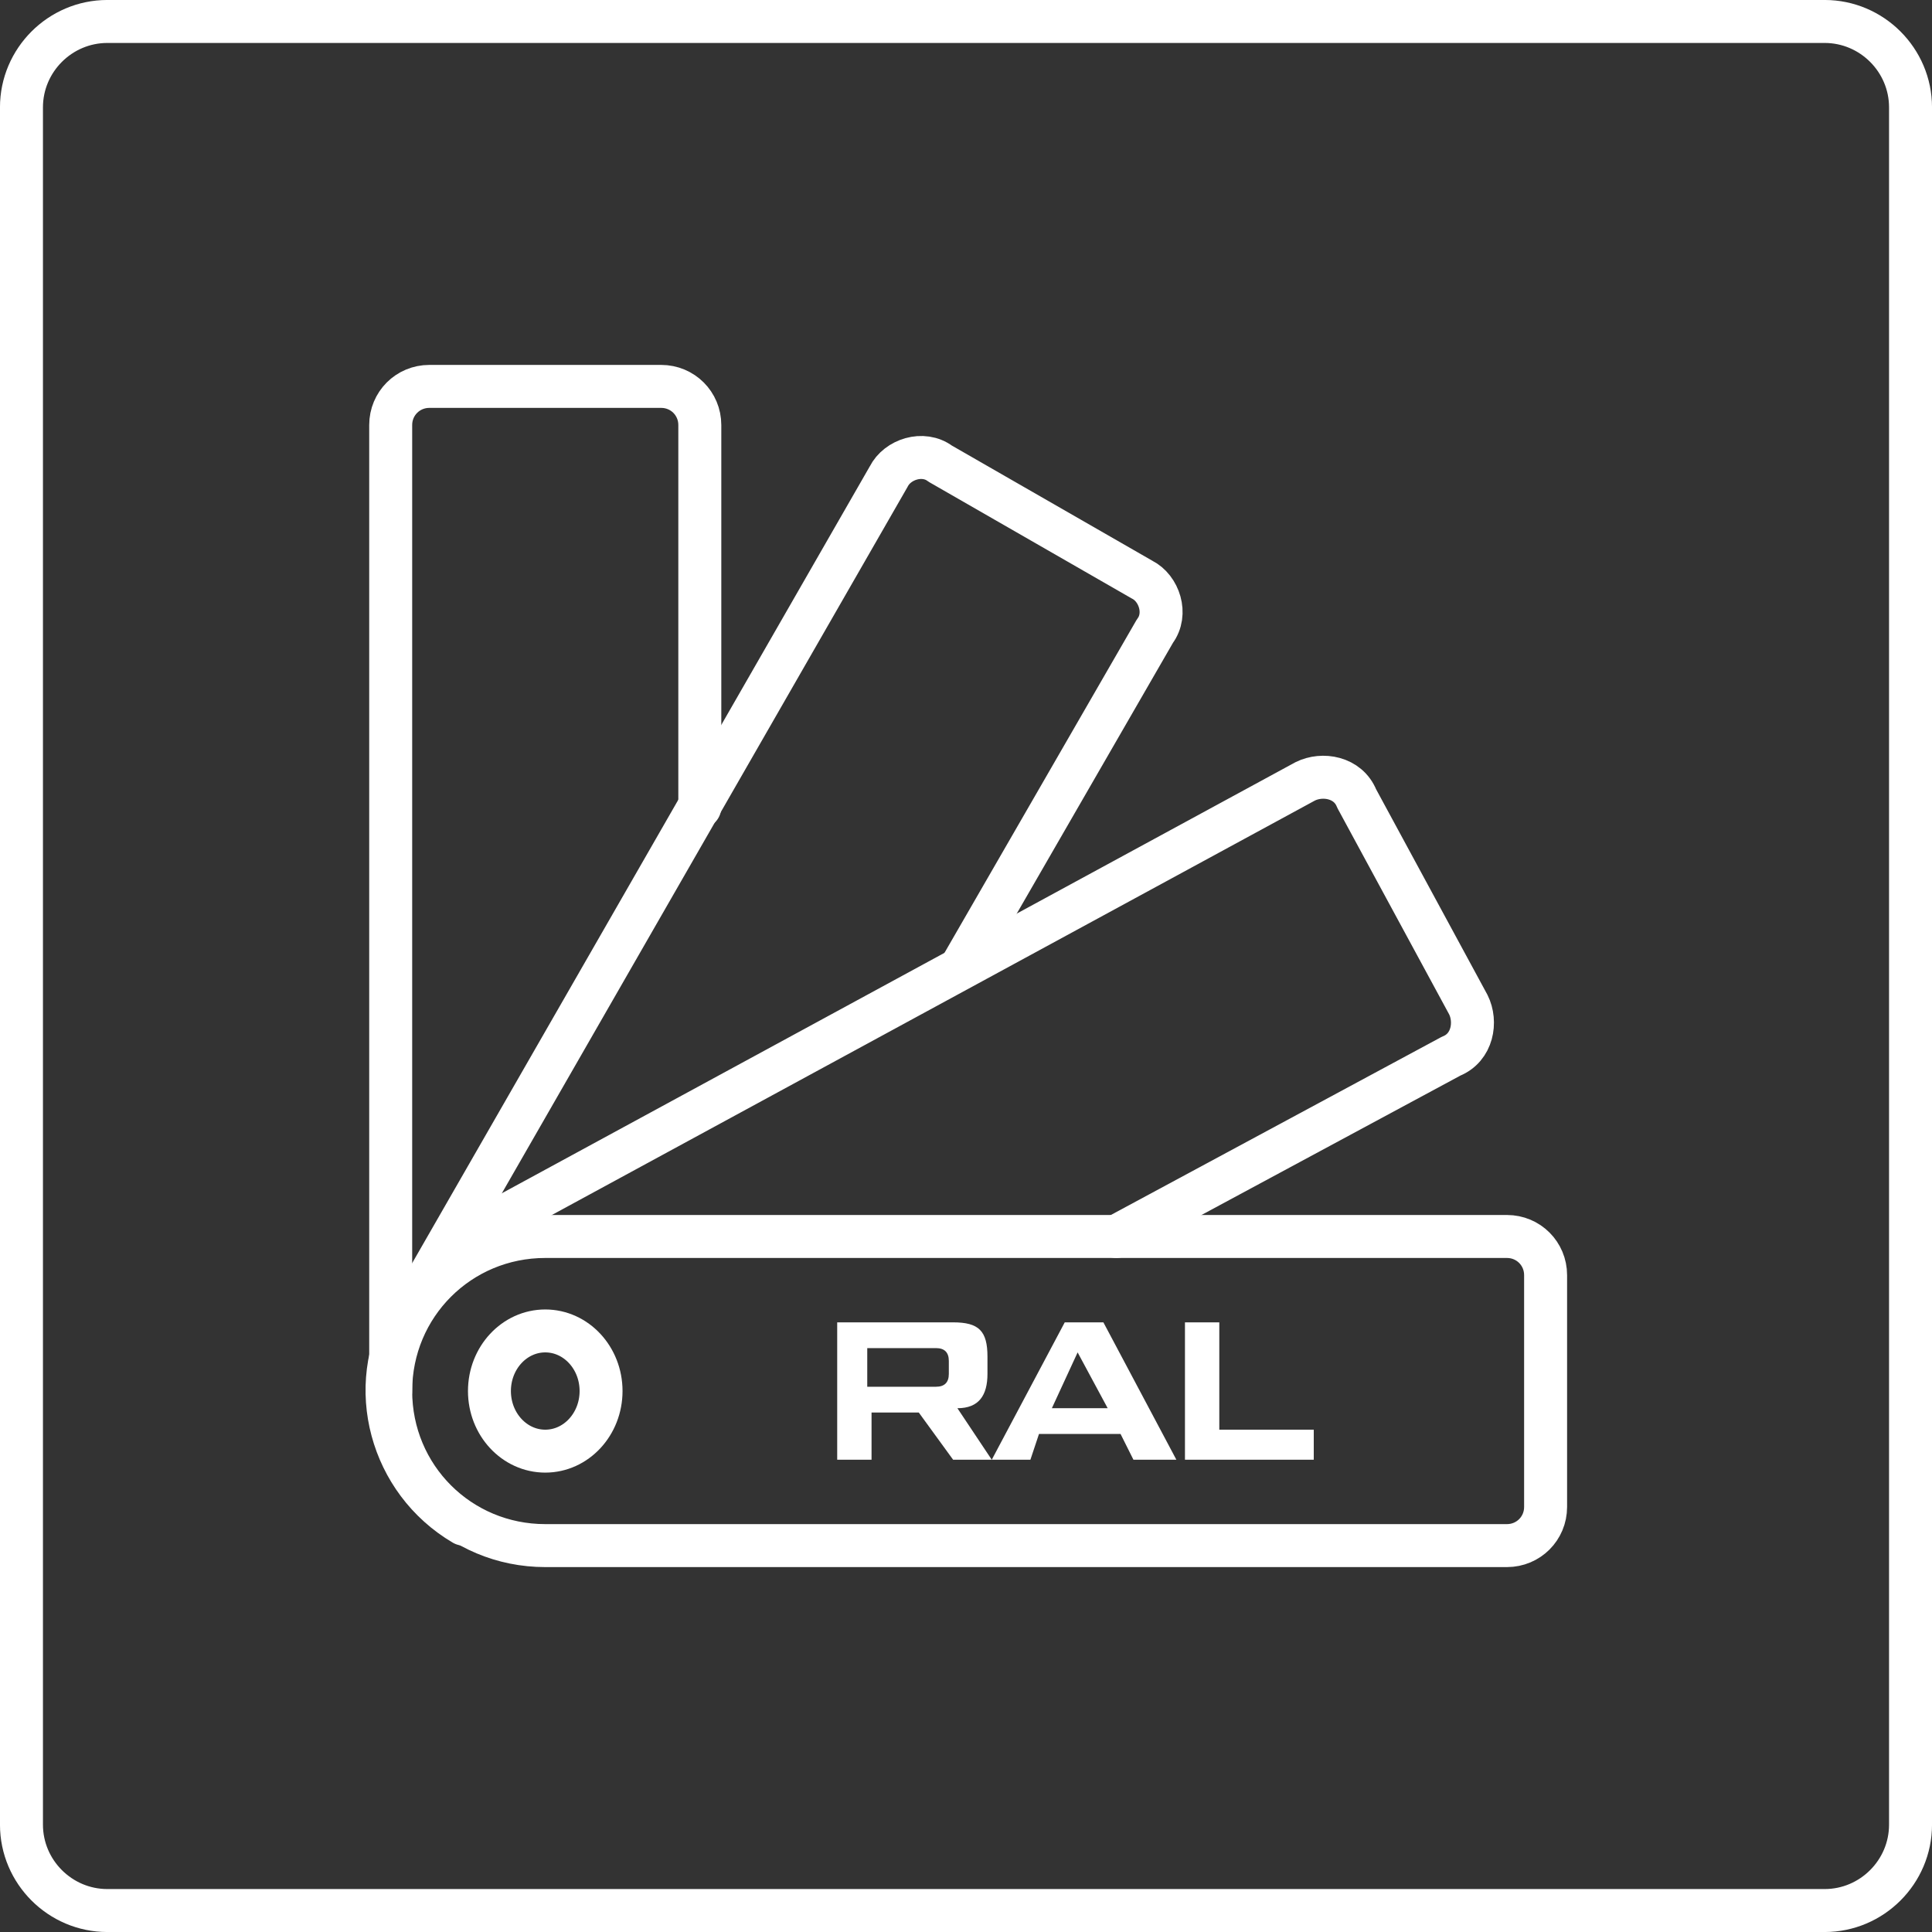 <svg xmlns="http://www.w3.org/2000/svg" viewBox="0 0 45 45" width='45' height='45'><rect x="0" y="0" width="45" height="45" fill="#333333" stroke="none"/><path fill="none" stroke="#FFF" stroke-linecap="round" stroke-miterlimit="10" stroke-width="1.001" d="M42.5 44.5h-40c-1.1 0-2-.9-2-2v-40c0-1.1.9-2 2-2h40c1.1 0 2 .9 2 2v40c0 1.1-.9 2-2 2z"/><path fill="none" stroke="#FFF" stroke-linecap="round" stroke-linejoin="round" stroke-miterlimit="10" stroke-width="1.001" d="M9.1 32.4V9.9c0-.5.4-.9.9-.9h5.4c.5 0 .9.4.9.9v8.9"/><ellipse cx="12.7" cy="32.4" fill="none" stroke="#FFF" stroke-miterlimit="10" rx="1.3" ry="1.4"/><path fill="none" stroke="#FFF" stroke-linecap="round" stroke-linejoin="round" stroke-miterlimit="10" stroke-width="1.001" d="M10.8 35.5c-1.7-1-2.3-3.2-1.3-4.9l11.2-19.5c.2-.4.8-.6 1.2-.3l4.7 2.7c.4.2.6.8.3 1.2l-4.5 7.8"/><path fill="none" stroke="#FFF" stroke-linecap="round" stroke-linejoin="round" stroke-miterlimit="10" stroke-width="1.001" d="M12.7 28.8h22.4c.5 0 .9.4.9.9v5.4c0 .5-.4.9-.9.9H12.7c-2 0-3.6-1.6-3.6-3.6s1.6-3.6 3.6-3.6z"/><path fill="none" stroke="#FFF" stroke-linecap="round" stroke-linejoin="round" stroke-miterlimit="10" stroke-width="1.001" d="M10.7 28.9l19.7-10.7c.4-.2 1-.1 1.2.4l2.6 4.8c.2.4.1 1-.4 1.2L26 28.8"/><g fill="#FFF"><path d="M23.1 34h-.9l-.8-1.1h-1.1V34h-.8v-3.2h2.7c.6 0 .8.2.8.8v.4c0 .5-.2.8-.7.8l.8 1.2zm-2.9-2.6v.9h1.6c.2 0 .3-.1.3-.3v-.3c0-.2-.1-.3-.3-.3h-1.6zM26.4 34l-.3-.6h-1.9l-.2.6h-.9l1.7-3.2h.9l1.7 3.2h-1zm-1.9-1.2h1.3l-.7-1.3-.6 1.3zM28.4 33.3h2.2v.7h-3v-3.2h.8v2.5z"/></g></svg>